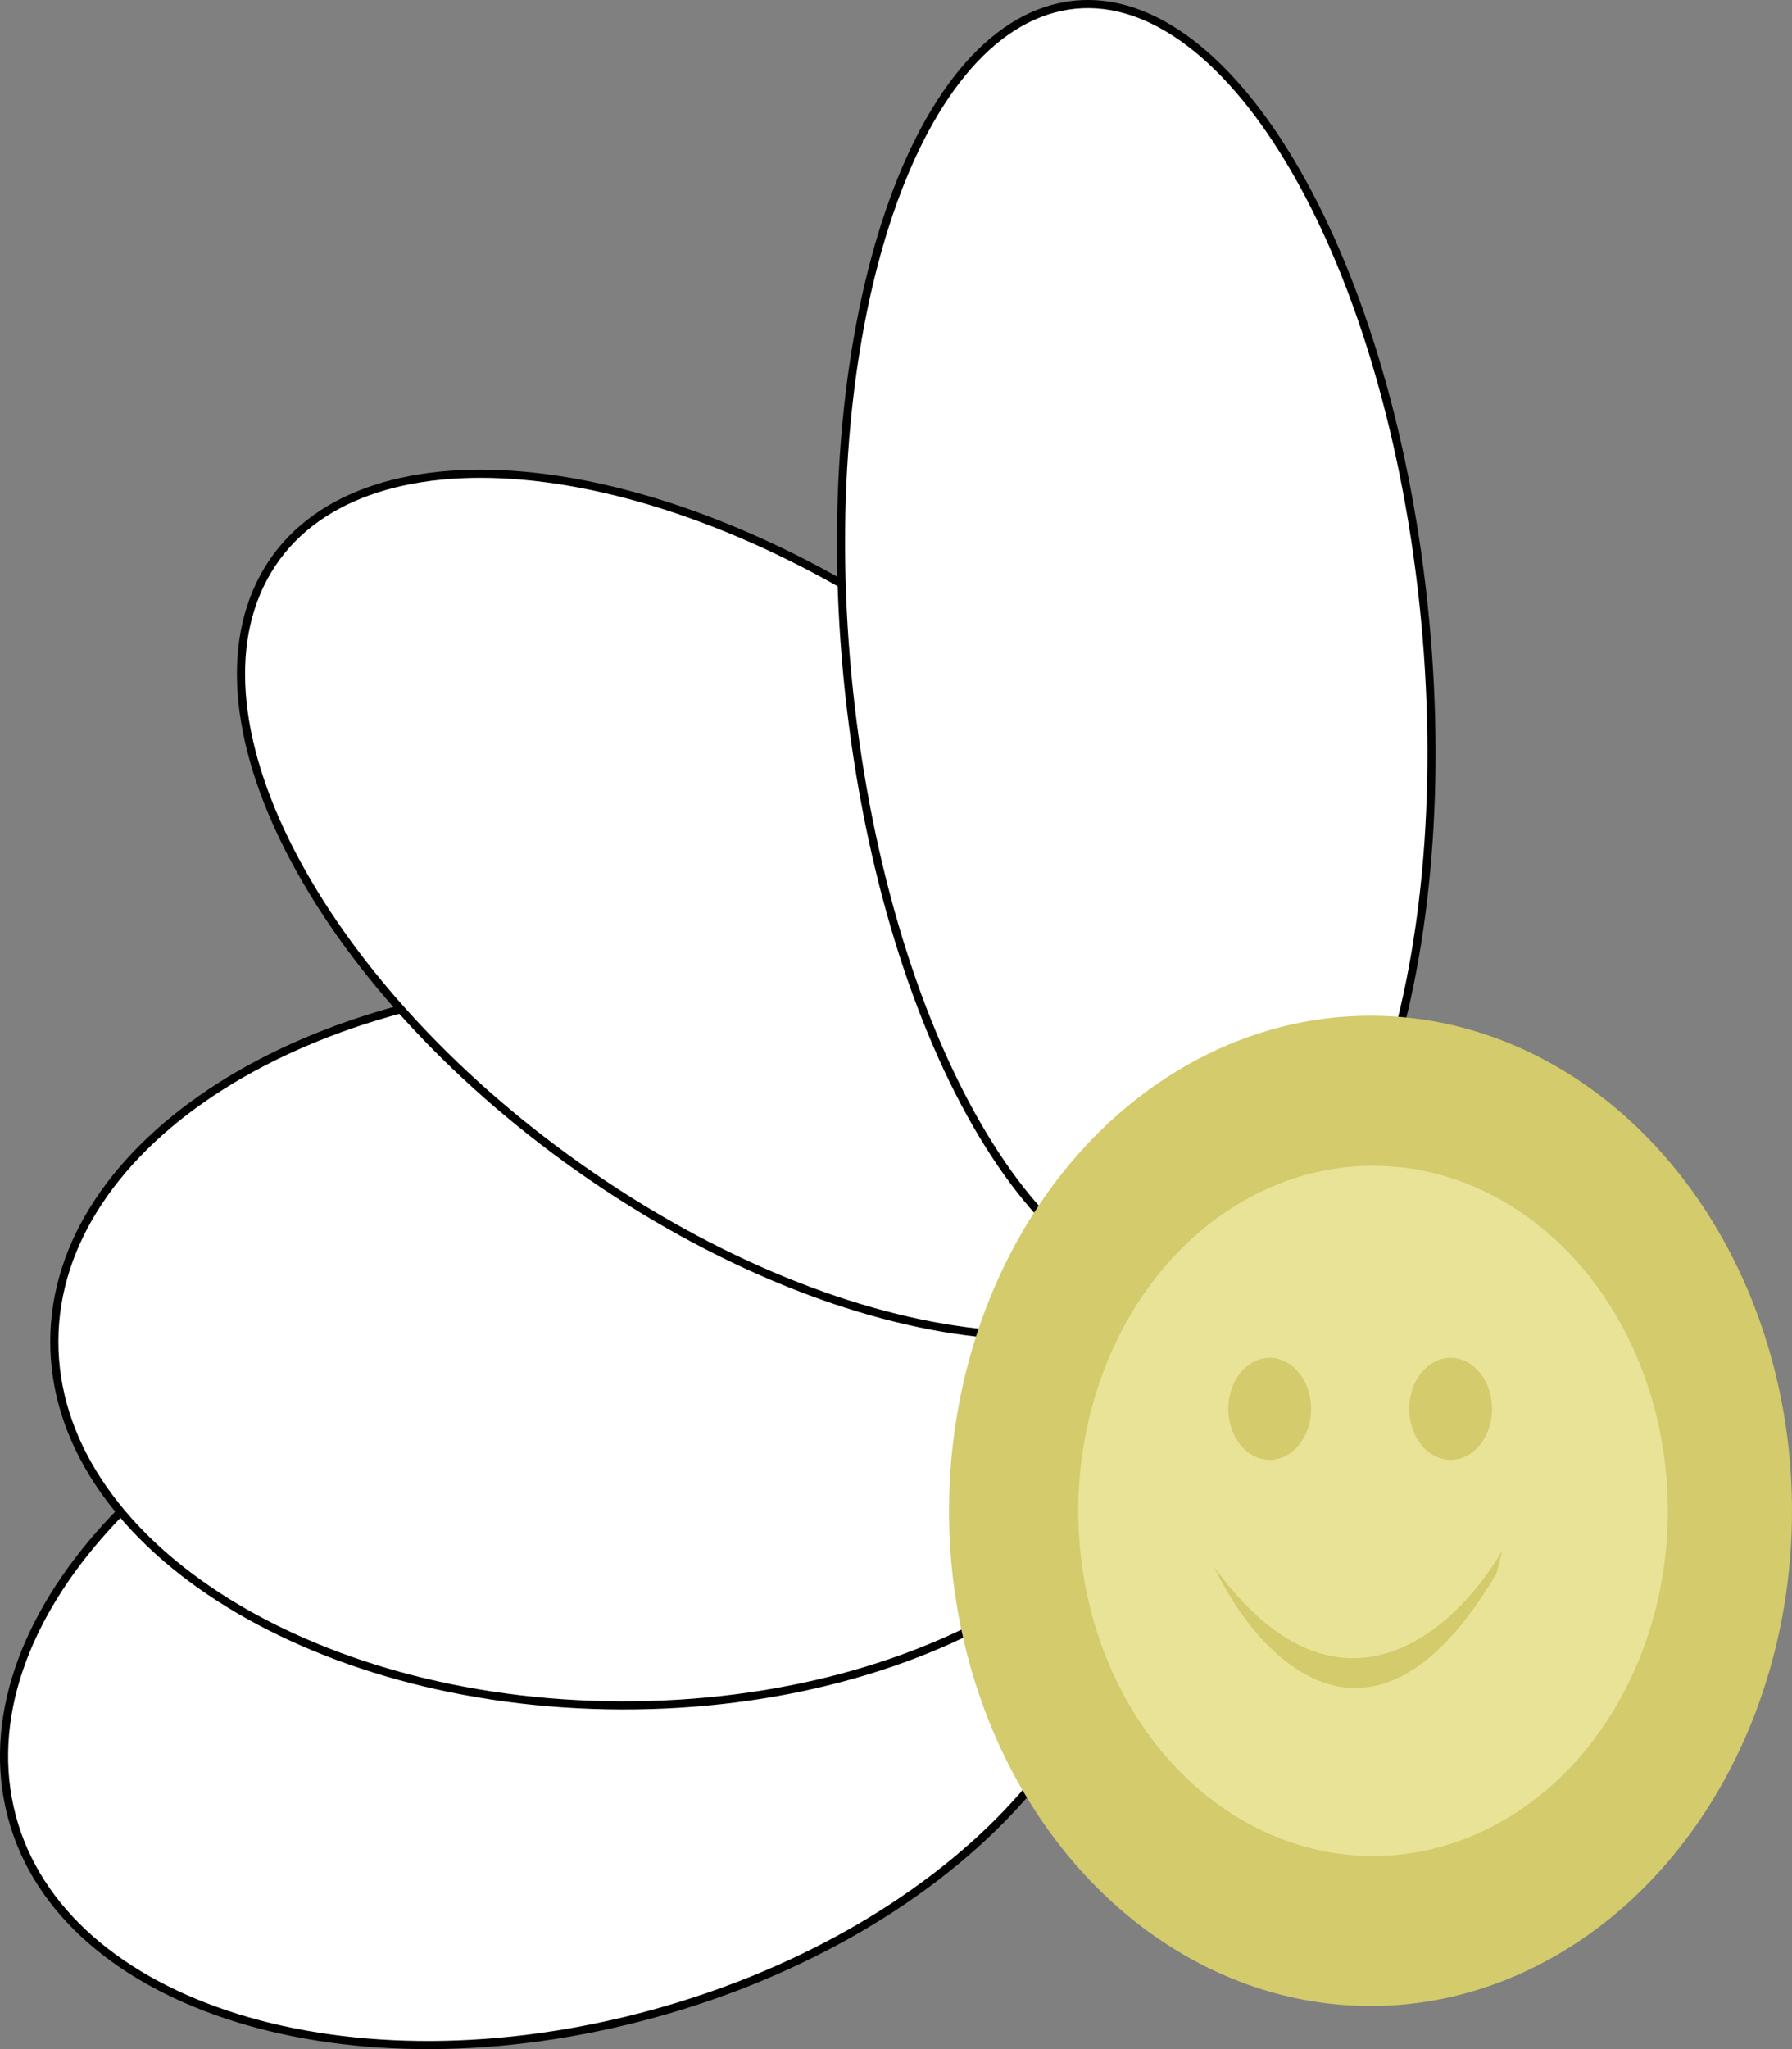 <?xml version="1.0" encoding="UTF-8"?>
<svg id="_Шар_2" data-name="Шар 2" xmlns="http://www.w3.org/2000/svg" viewBox="0 0 220.37 251.86">
  <rect x="0" y="0" width="220.37" height="251.86" fill="#808080" stroke="none"/>
  <defs>
    <style>
      .cls-1 {
        fill: #e9e398;
      }

      .cls-2 {
        fill: #fff;
        stroke: #000;
      }

      .cls-3 {
        fill: #d3cb6c;
      }
    </style>
  </defs>
  <g id="_Шар_1-2" data-name="Шар 1">
    <path class="cls-2" d="m1.19,222.18c-2.65-11.86,2.43-24.6,12.95-35.64,10.52-11.03,26.41-20.29,45.2-25.14,18.79-4.85,36.87-4.35,50.9.34,14.04,4.7,23.97,13.57,26.62,25.42,2.65,11.86-2.43,24.6-12.95,35.64-10.51,11.03-26.41,20.29-45.2,25.14-18.79,4.85-36.87,4.35-50.9-.34-14.04-4.7-23.97-13.57-26.62-25.42Z"/>
    <path class="cls-2" d="m6.68,164.84c-.03,12.2,7.66,23.34,20.26,31.48,12.6,8.13,30.06,13.22,49.38,13.29,19.32.07,36.81-4.88,49.46-12.91,12.65-8.04,20.41-19.12,20.44-31.32s-7.65-23.34-20.26-31.48c-12.6-8.13-30.06-13.22-49.38-13.29-19.32-.07-36.81,4.88-49.46,12.91-12.65,8.04-20.41,19.12-20.44,31.32Z"/>
    <path class="cls-2" d="m153.97,150.54c4.64-9.69,2.18-22.89-5.77-36.49-7.94-13.59-21.3-27.45-38.21-38.36-16.9-10.9-34.11-16.74-48.25-17.4-14.16-.66-25.12,3.88-29.77,13.57-4.64,9.69-2.18,22.89,5.78,36.49,7.94,13.59,21.3,27.45,38.21,38.36,16.9,10.9,34.11,16.74,48.25,17.4,14.16.66,25.12-3.88,29.77-13.57Z"/>
    <path class="cls-2" d="m149.03,158.38c9.52-2.02,17.28-12.51,22.01-28.18,4.72-15.63,6.36-36.21,3.78-58.05-2.58-21.83-8.88-40.73-16.97-53.63-8.11-12.94-17.91-19.69-27.42-17.67-9.52,2.02-17.27,12.51-22.01,28.18-4.72,15.63-6.36,36.21-3.78,58.04,2.58,21.83,8.88,40.73,16.97,53.63,8.11,12.94,17.91,19.69,27.42,17.67Z"/>
    <ellipse class="cls-3" cx="168.54" cy="185.7" rx="51.83" ry="60.86"/>
    <ellipse class="cls-1" cx="168.85" cy="185.7" rx="36.25" ry="42.42"/>
    <path class="cls-3" d="m148.99,192.14l-1.12-1.64c.37.57.75,1.11,1.12,1.64l.37.54c5.2,11,19.41,26.54,34.66.73l.74-2.9c-5.56,9.8-20.32,23.42-35.77,1.64Z"/>
    <ellipse class="cls-3" cx="156.14" cy="173.16" rx="5.09" ry="6.27"/>
    <ellipse class="cls-3" cx="178.39" cy="173.16" rx="5.09" ry="6.27"/>
  </g>
</svg>